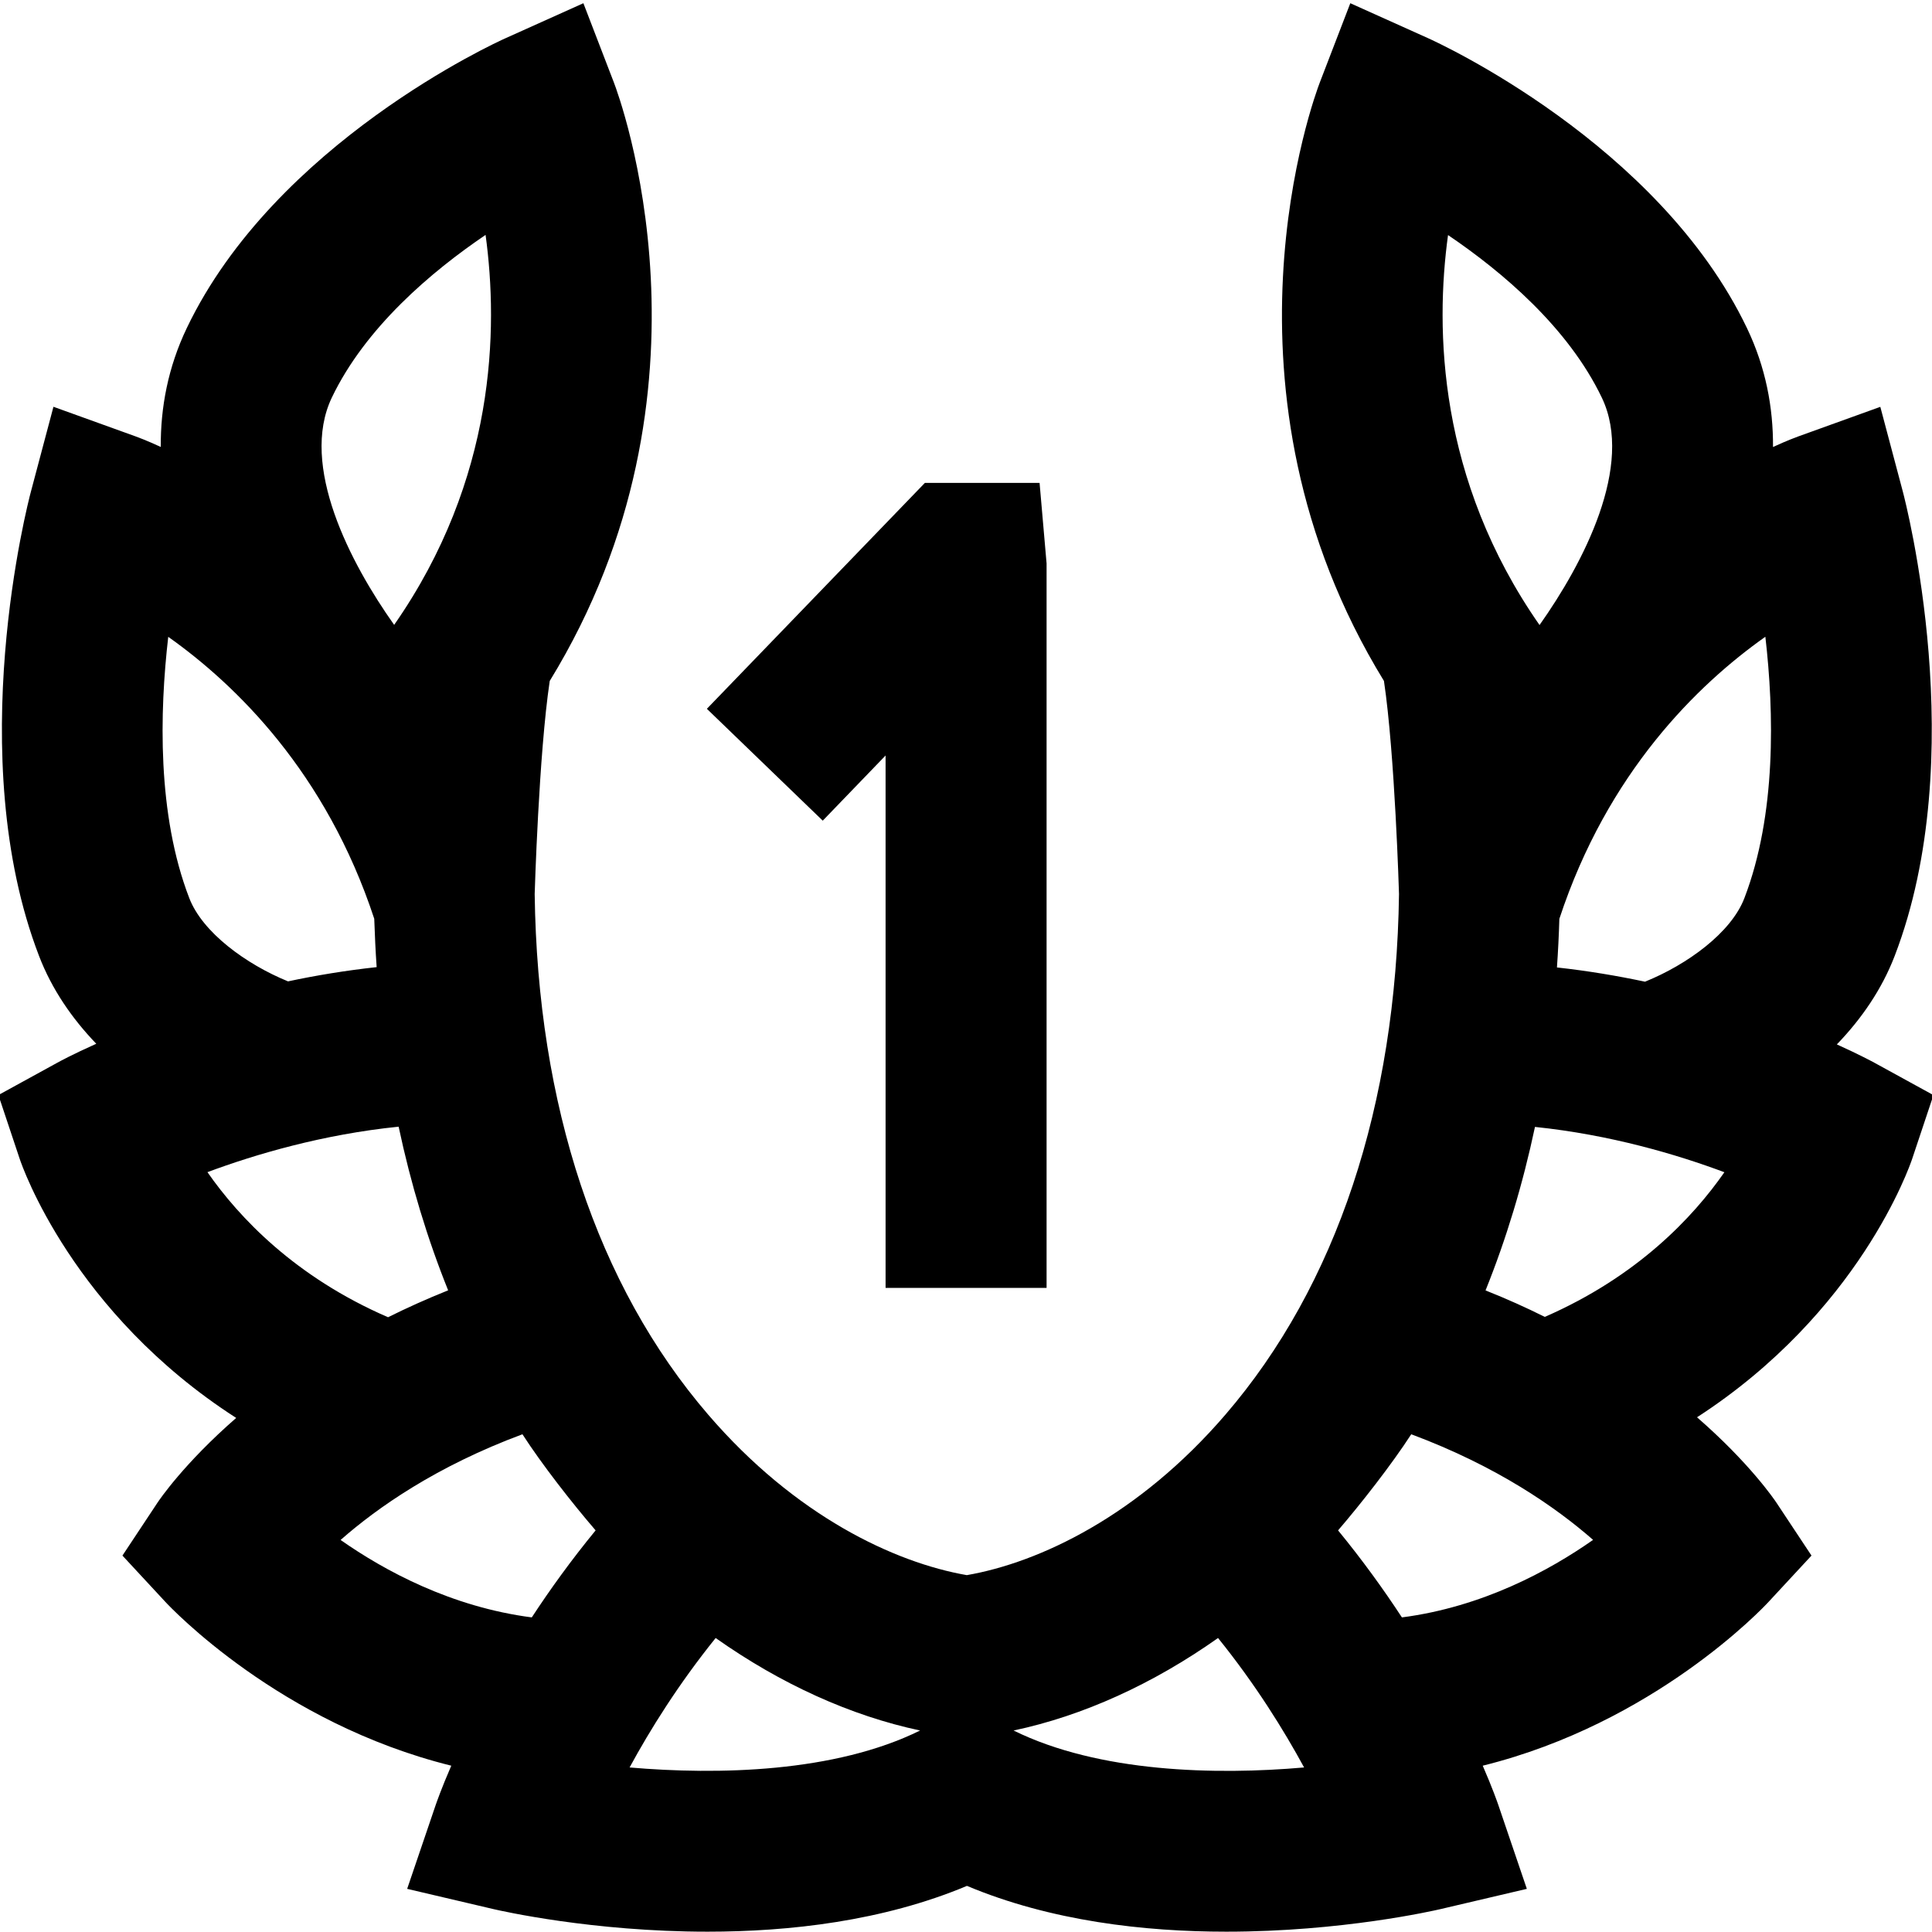 <?xml version="1.0" encoding="UTF-8"?>
<svg xmlns="http://www.w3.org/2000/svg" id="Layer_1" data-name="Layer 1" viewBox="0 0 24 24">
  <path d="m10.22,10.194l-1.439-1.389,2.708-2.806h1.425l.087,1v9h-2v-6.614l-.78.809Zm-2.821,8.816s0,0,0,0c-.019-.022-.01-.011,0,0Zm9.225,0s0,0,0,0c.01-.011.019-.022,0,0Zm4.457-1.404c.654.569.963,1.025.988,1.063l.434.655-.534.576c-.067.073-1.418,1.506-3.55,2.034.123.283.184.46.193.486l.355,1.044-1.074.252c-.091.021-1.228.28-2.659.28-1.015,0-2.179-.131-3.222-.569-1.044.438-2.207.569-3.222.569-1.431,0-2.567-.259-2.658-.28l-1.074-.252.355-1.044c.009-.025.07-.203.193-.486-2.132-.528-3.483-1.961-3.551-2.034l-.534-.576.434-.655c.025-.038.331-.49.979-1.055C.905,16.309.275,14.488.244,14.394l-.264-.791.731-.401c.023-.013.194-.106.485-.236-.304-.316-.554-.681-.711-1.091-.955-2.482-.137-5.635-.101-5.768l.28-1.054,1.026.37c.024.009.134.049.307.129-.003-.49.09-.989.323-1.476C3.418,1.78,6.167.524,6.284.473l.963-.433.379.985c.064.166,1.423,3.814-.797,7.434-.136.908-.187,2.647-.187,2.647.035,2.618.772,4.86,2.156,6.468,1.082,1.258,2.312,1.836,3.212,1.993.9-.156,2.13-.735,3.212-1.993,1.384-1.608,2.121-3.85,2.157-6.468,0,0-.051-1.739-.187-2.647-2.22-3.62-.861-7.268-.797-7.434l.379-.985.963.433c.116.052,2.866,1.307,3.965,3.604.233.487.326.986.323,1.476.173-.08.283-.12.307-.129l1.026-.37.28,1.054c.035.134.853,3.285-.102,5.768-.159.413-.411.78-.718,1.098.281.127.447.217.469.229l.731.401-.264.791c-.032.095-.659,1.908-2.676,3.213ZM4.896,7.763c1.263-1.811,1.296-3.678,1.136-4.845-.674.457-1.492,1.149-1.91,2.021-.403.845.23,2.056.774,2.823Zm-2.545,3.393c.164.427.705.822,1.227,1.035.347-.074.716-.135,1.101-.177-.014-.199-.023-.399-.03-.601-.599-1.819-1.719-2.907-2.559-3.502-.108.934-.139,2.208.261,3.245Zm2.47,5.207c.233-.116.481-.228.746-.334-.258-.641-.464-1.321-.615-2.033-.944.096-1.782.344-2.375.565.392.562,1.088,1.302,2.243,1.802Zm2.578,2.648c-.288-.334-.668-.82-.909-1.194-1.068.397-1.801.91-2.259,1.313.545.382,1.373.832,2.375.962.227-.347.491-.713.793-1.081.01.011.019.022,0,0Zm4.031,2.486c-.862-.183-1.73-.577-2.54-1.149-.464.576-.816,1.142-1.069,1.608,1.096.095,2.549.064,3.609-.459Zm7.695-13.733c.543-.767,1.178-1.979.774-2.823-.417-.871-1.236-1.564-1.911-2.021-.16,1.165-.127,3.033,1.137,4.845Zm-2.925,14.192c-.253-.466-.605-1.033-1.069-1.608-.81.572-1.678.967-2.54,1.149,1.06.523,2.513.555,3.609.459Zm3.59-2.827c-.458-.401-1.191-.914-2.259-1.312-.242.374-.622.86-.909,1.194-.019.022-.009.011,0,0,.302.368.565.733.793,1.081,1.001-.13,1.829-.58,2.375-.963Zm1.631-4.567c-.588-.22-1.417-.466-2.353-.563-.151.712-.356,1.39-.614,2.031.261.104.506.214.736.329,1.147-.5,1.84-1.235,2.231-1.797Zm.509-6.652c-.84.594-1.959,1.681-2.559,3.504-.006.203-.016.404-.03.604.383.042.749.104,1.094.177.525-.212,1.07-.609,1.234-1.037.399-1.039.369-2.313.261-3.248Z"/>
</svg>
